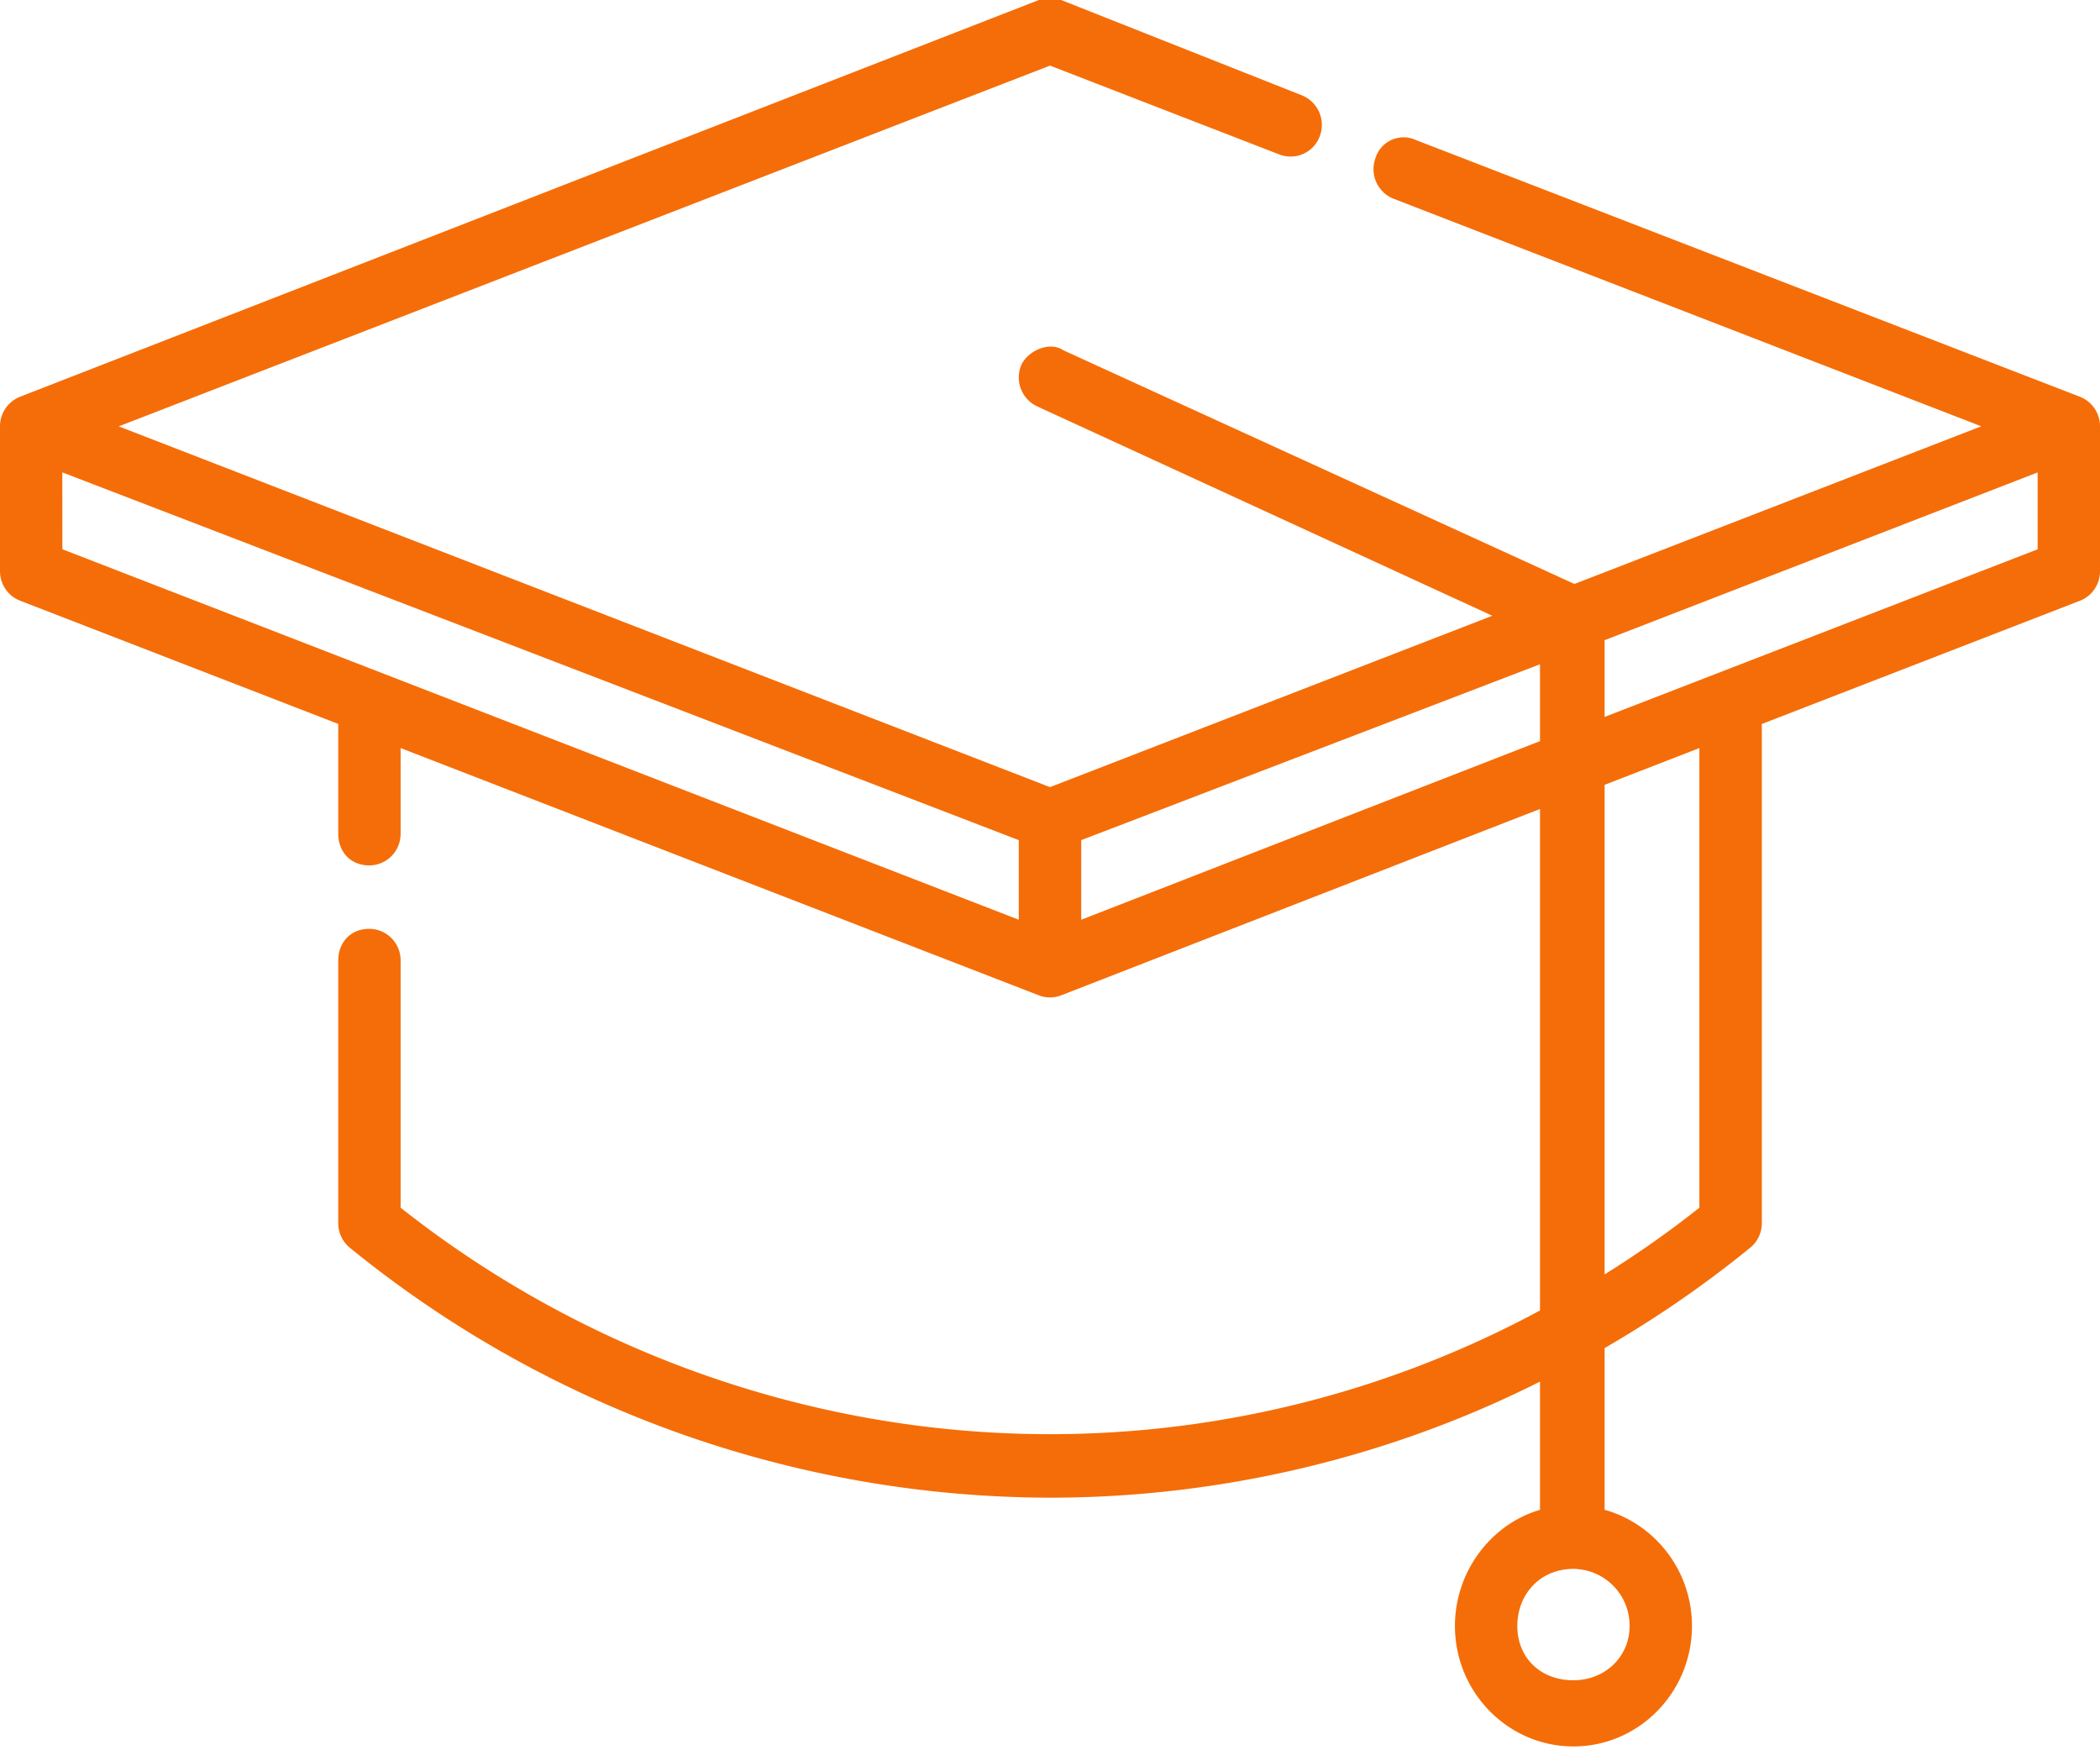 <svg xmlns="http://www.w3.org/2000/svg" width="30" height="25" viewBox="0 0 30 25">
    <g>
        <g>
            <path fill="#f56d08"
                d="M22.923 10.24V9.144l6.186-2.396v1.098zm1.354 7.01c-.434.344-.887.662-1.354.953V11.21l1.354-.525zm-8.831-4.113V12L22 9.488v1.098zM.89 6.747L14.554 12v1.137L.891 7.845zM23.28 23.224c0 .449-.36.776-.802.776-.478 0-.802-.327-.802-.776 0-.45.324-.815.802-.815a.81.81 0 0 1 .802.815zM20.227 2a.42.42 0 0 0-.576.254.455.455 0 0 0 .258.585l8.395 3.25-5.812 2.252L15.184 5c-.184-.124-.488 0-.59.205a.456.456 0 0 0 .222.599l6.503 2.991L15 11.243 1.696 6.09 15 .937l3.278 1.27a.444.444 0 0 0 .576-.262.455.455 0 0 0-.258-.584L15.159 0h-.318L.287 5.667A.453.453 0 0 0 0 6.09v2.067c0 .187.114.356.287.423l4.545 1.76v1.568c0 .25.168.453.445.453a.45.45 0 0 0 .446-.453v-1.223l9.118 3.532a.441.441 0 0 0 .318 0L22 11.555v7.163a14.749 14.749 0 0 1-7 1.767c-3.35 0-6.636-1.147-9.277-3.235V13.72a.45.45 0 0 0-.446-.453c-.277 0-.445.203-.445.453v3.75c0 .138.061.268.168.354a15.89 15.89 0 0 0 10 3.568c2.443 0 4.854-.577 7-1.658v1.832c-.686.199-1.215.867-1.215 1.659 0 .948.76 1.72 1.693 1.72s1.693-.772 1.693-1.72c0-.792-.53-1.46-1.248-1.66v-2.31c.726-.42 1.422-.897 2.077-1.431a.452.452 0 0 0 .169-.353v-7.13l4.544-1.76A.452.452 0 0 0 30 8.157V6.09a.453.453 0 0 0-.287-.423z" />
        </g>
    </g>
</svg>